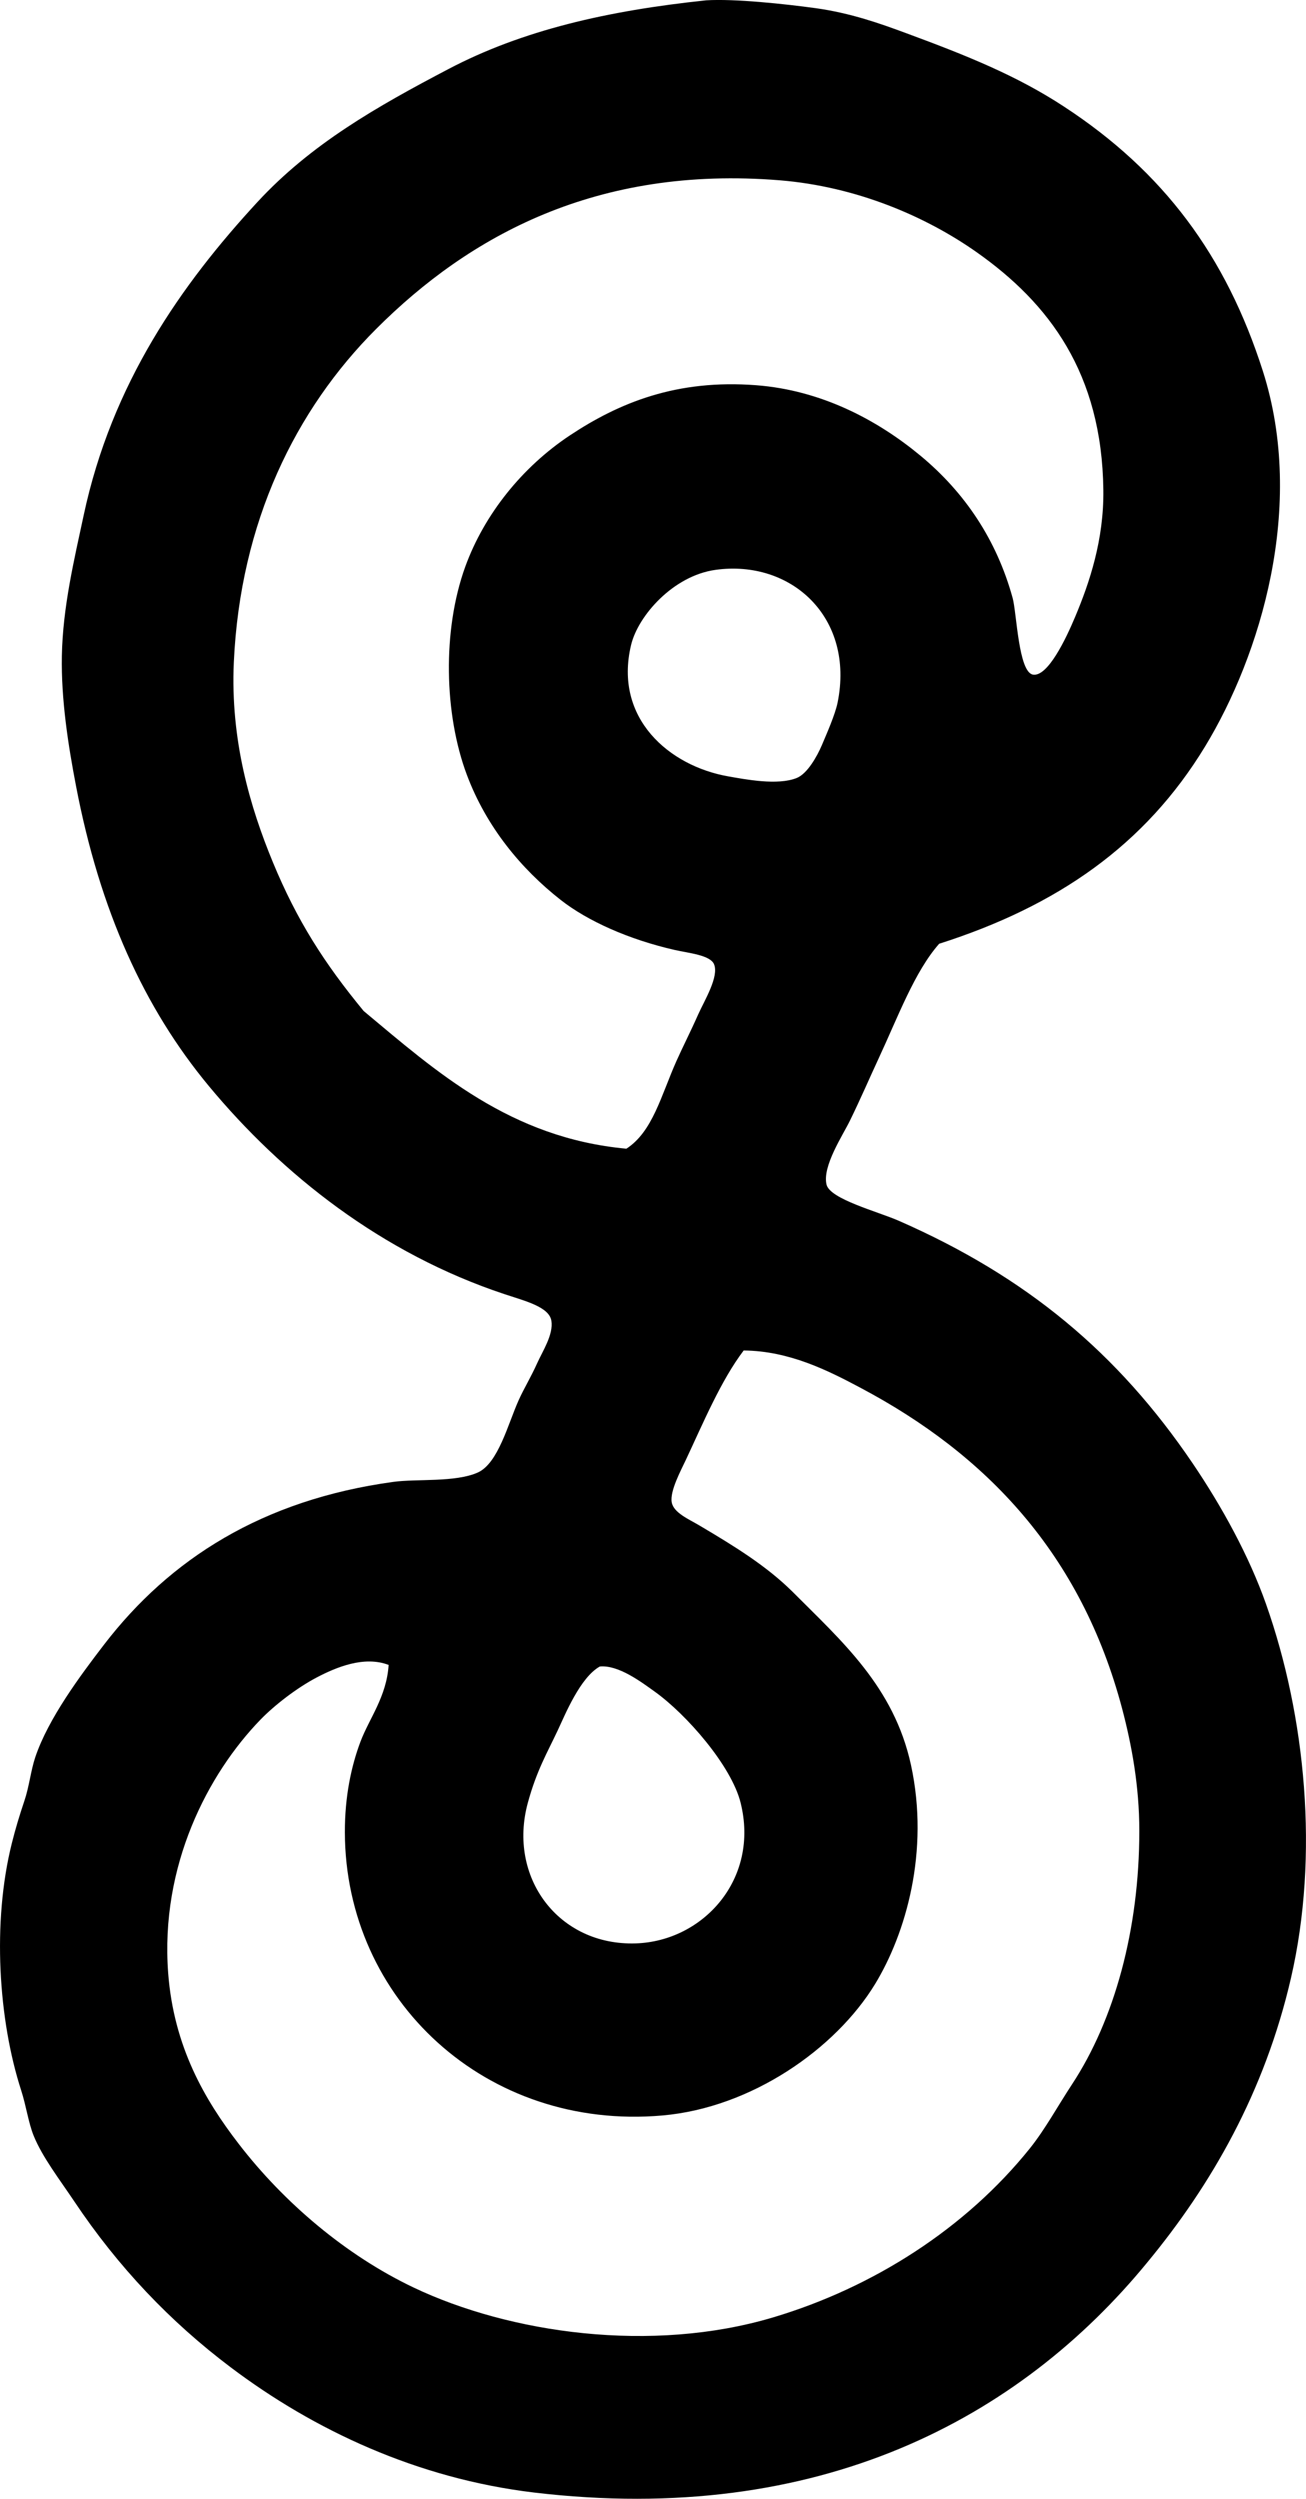 <?xml version="1.0" encoding="iso-8859-1"?>
<!-- Generator: Adobe Illustrator 19.2.0, SVG Export Plug-In . SVG Version: 6.00 Build 0)  -->
<svg version="1.1" xmlns="http://www.w3.org/2000/svg" xmlns:xlink="http://www.w3.org/1999/xlink" x="0px" y="0px"
	 viewBox="0 0 43.682 83.548" style="enable-background:new 0 0 43.682 83.548;" xml:space="preserve">
<g id="Stolz_x5F_Werbeplanung">
	<path style="fill-rule:evenodd;clip-rule:evenodd;" d="M23.619,0.011c0.949-0.059,2.634,0.121,3.661,0.262
		c1.178,0.164,2.159,0.514,3.034,0.838c2.021,0.746,3.693,1.416,5.283,2.459c3.314,2.17,5.408,4.973,6.643,8.84
		c1.444,4.524-0.085,9.51-1.936,12.553c-1.999,3.289-4.933,5.33-8.892,6.592c-0.825,0.936-1.382,2.459-2.041,3.871
		c-0.276,0.594-0.576,1.291-0.941,2.039c-0.241,0.496-0.934,1.531-0.784,2.145c0.118,0.484,1.724,0.904,2.406,1.203
		c4.287,1.877,7.337,4.426,9.834,8.107c0.992,1.463,1.894,3.113,2.458,4.709c1.327,3.758,1.78,8.406,0.837,12.5
		c-0.88,3.824-2.665,6.924-4.812,9.521c-4.261,5.195-10.955,8.824-20.505,7.689c-3.918-0.467-7.371-2.094-10.147-4.186
		c-2.019-1.521-3.76-3.348-5.23-5.545c-0.489-0.73-1.071-1.484-1.36-2.197c-0.177-0.436-0.251-0.998-0.418-1.516
		c-0.762-2.355-0.975-5.621-0.313-8.266c0.12-0.482,0.259-0.939,0.418-1.412c0.163-0.48,0.216-1.017,0.366-1.465
		c0.436-1.295,1.507-2.73,2.302-3.766c2.198-2.861,5.297-4.84,9.677-5.439c0.777-0.107,2.074,0.023,2.824-0.314
		c0.68-0.307,1.011-1.627,1.36-2.406c0.188-0.418,0.408-0.766,0.628-1.256c0.173-0.387,0.546-0.949,0.471-1.412
		c-0.076-0.463-0.874-0.658-1.569-0.889c-4.107-1.363-7.429-3.996-9.887-6.957c-2.161-2.604-3.646-5.861-4.445-10.043
		c-0.26-1.354-0.499-2.881-0.472-4.342C2.1,20.293,2.484,18.701,2.8,17.222c0.943-4.41,3.271-7.715,5.807-10.463
		c1.792-1.941,3.986-3.187,6.382-4.445C17.473,1.007,20.321,0.357,23.619,0.011z M22.625,35.476c0.19-0.428,0.473-0.984,0.732-1.568
		c0.199-0.447,0.703-1.26,0.523-1.674c-0.133-0.303-0.859-0.369-1.309-0.471c-1.547-0.352-2.921-0.971-3.818-1.674
		c-1.315-1.031-2.482-2.432-3.139-4.185c-0.758-2.024-0.823-4.828-0.052-6.957c0.636-1.752,1.909-3.336,3.504-4.393
		c1.645-1.09,3.568-1.879,6.226-1.674c2.168,0.166,4.038,1.15,5.492,2.354c1.484,1.228,2.551,2.814,3.086,4.76
		c0.136,0.494,0.194,2.482,0.68,2.562c0.492,0.082,1.1-1.189,1.412-1.935c0.477-1.133,0.962-2.57,0.942-4.236
		c-0.047-3.912-1.817-6.246-4.236-7.951c-1.699-1.197-4.017-2.197-6.591-2.406C19.961,5.533,15.7,7.88,12.582,10.998
		c-2.696,2.695-4.545,6.451-4.761,11.141c-0.119,2.605,0.547,4.854,1.308,6.695c0.804,1.943,1.716,3.369,3.034,4.969
		c2.416,2.014,4.891,4.246,8.788,4.604C21.83,37.838,22.11,36.632,22.625,35.476z M21.108,21.564
		c-0.589,2.461,1.286,4.049,3.244,4.393c0.57,0.1,1.66,0.315,2.301,0.053c0.353-0.144,0.679-0.726,0.837-1.098
		c0.156-0.369,0.442-1.016,0.524-1.414c0.581-2.854-1.55-4.795-4.08-4.445C22.519,19.248,21.343,20.584,21.108,21.564z
		 M10.594,56.086c-0.676,0.355-1.419,0.934-1.883,1.412c-1.753,1.811-3.359,4.871-3.086,8.475c0.188,2.467,1.229,4.242,2.354,5.701
		c1.523,1.98,3.602,3.74,5.858,4.812c3.209,1.525,7.955,2.213,12.031,0.994c3.346-1,6.434-2.977,8.578-5.648
		c0.509-0.635,0.934-1.418,1.413-2.146c1.409-2.145,2.249-5.158,2.248-8.473c0-1.49-0.254-2.869-0.574-4.08
		c-1.371-5.18-4.542-8.498-8.736-10.723c-1.101-0.586-2.396-1.242-3.923-1.256c-0.758,0.998-1.352,2.418-1.936,3.662
		c-0.157,0.336-0.537,1.035-0.471,1.412c0.062,0.354,0.564,0.561,0.941,0.785c1.191,0.705,2.225,1.346,3.087,2.195
		c1.647,1.654,3.406,3.184,3.975,5.807c0.628,2.895-0.178,5.643-1.202,7.324c-1.323,2.168-4.134,4.133-7.114,4.393
		c-5.904,0.516-10.605-3.871-10.619-9.467c-0.003-1.197,0.213-2.213,0.523-3.035c0.298-0.785,0.871-1.498,0.941-2.562
		C12.173,55.351,11.232,55.752,10.594,56.086z M18.65,57.865c-0.354,0.752-0.699,1.33-0.994,2.406
		c-0.684,2.502,1.027,4.791,3.609,4.707c2.248-0.072,4.147-2.145,3.505-4.707c-0.31-1.234-1.806-2.949-2.877-3.715
		c-0.438-0.312-1.202-0.894-1.831-0.836C19.401,56.091,18.901,57.332,18.65,57.865z"/>
</g>
<g id="Layer_1">
</g>
</svg>
